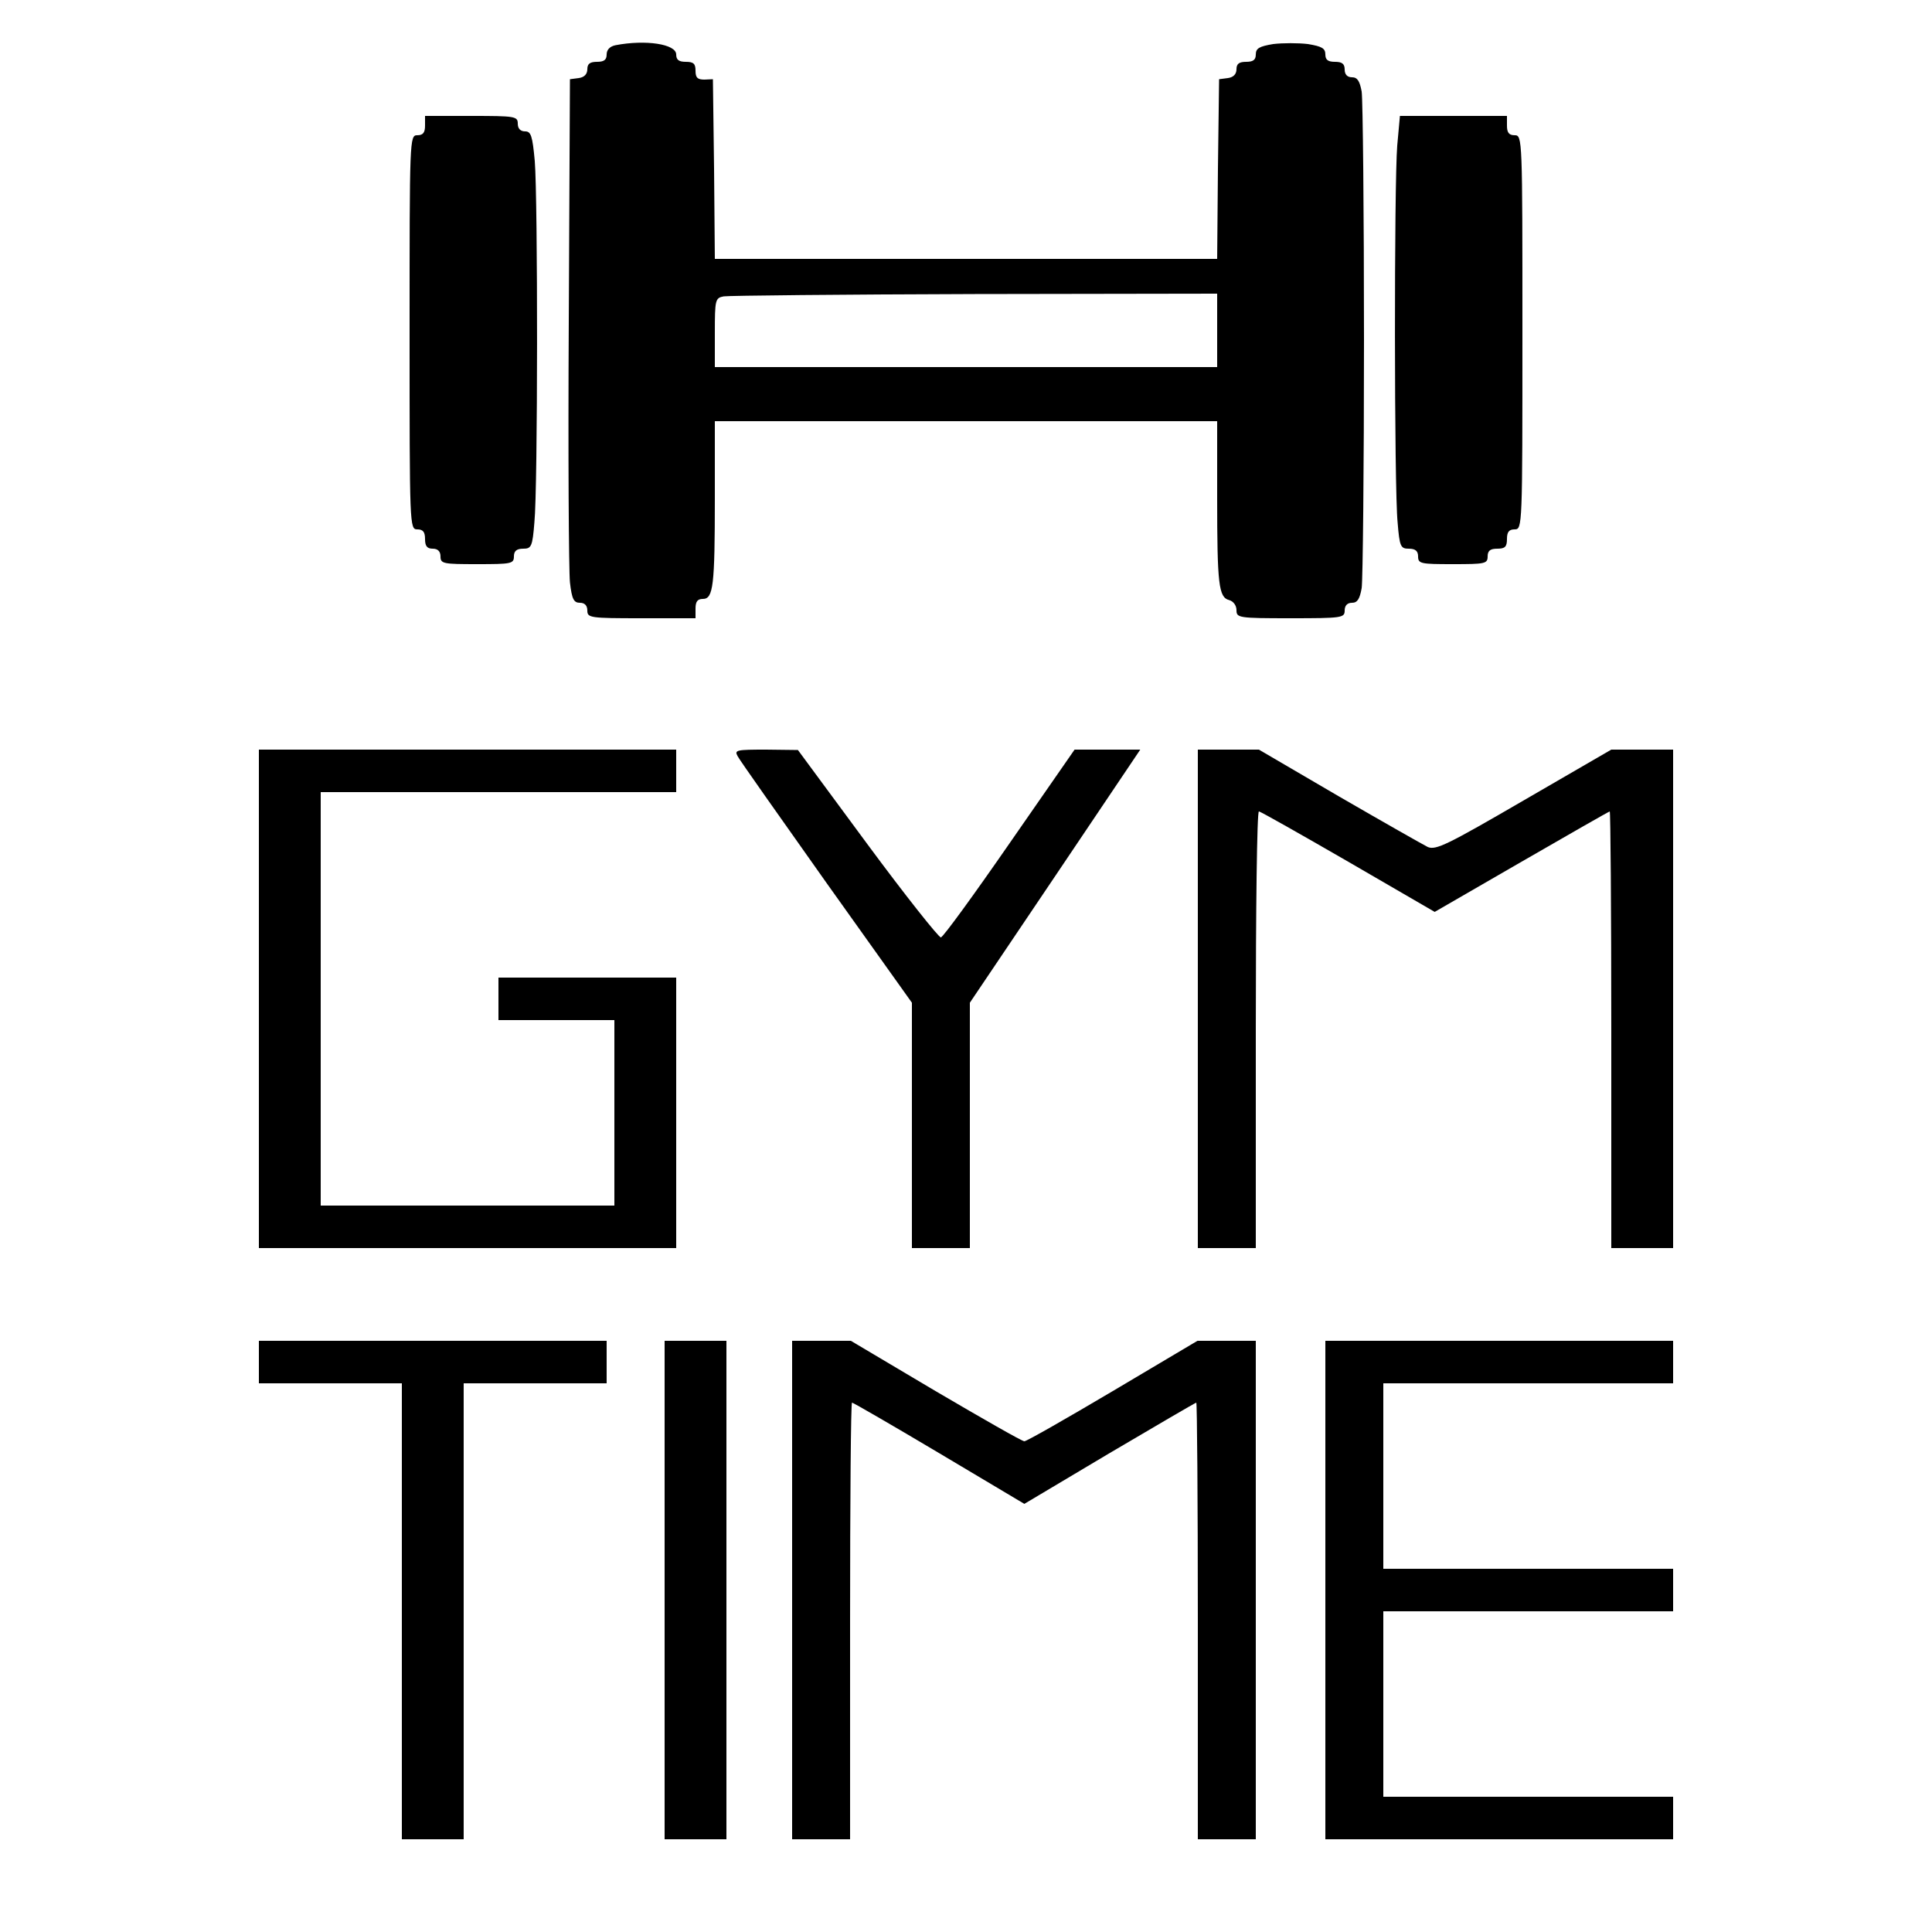 <?xml version="1.0" standalone="no"?>
<!DOCTYPE svg PUBLIC "-//W3C//DTD SVG 20010904//EN"
 "http://www.w3.org/TR/2001/REC-SVG-20010904/DTD/svg10.dtd">
<svg version="1.0" xmlns="http://www.w3.org/2000/svg"
 width="500pt" height="500pt" viewBox="0 0 500 500"
 preserveAspectRatio="xMidYMid meet">
<g transform="translate(0,500) scale(0.1,-0.1)"
fill="#000000" stroke="none">
<path d="M1593 4883 c-15 -3 -23 -12 -23 -24 0 -14 -7 -19 -25 -19 -18 0 -25
-5 -25 -19 0 -13 -8 -21 -22 -23 l-23 -3 -3 -625 c-2 -344 0 -649 3 -677 5
-44 10 -53 26 -53 12 0 19 -7 19 -20 0 -19 7 -20 140 -20 l140 0 0 25 c0 18 5
25 19 25 27 0 31 34 31 261 l0 199 650 0 650 0 0 -199 c0 -224 4 -257 31 -264
11 -3 19 -14 19 -26 0 -20 5 -21 140 -21 133 0 140 1 140 20 0 13 7 20 19 20
14 0 20 10 25 38 3 20 6 309 6 642 0 333 -3 622 -6 643 -5 27 -11 37 -25 37
-12 0 -19 7 -19 20 0 15 -7 20 -25 20 -18 0 -25 5 -25 19 0 16 -9 21 -45 27
-25 3 -65 3 -90 0 -36 -6 -45 -11 -45 -27 0 -14 -7 -19 -25 -19 -18 0 -25 -5
-25 -19 0 -13 -8 -21 -22 -23 l-23 -3 -3 -232 -2 -233 -650 0 -650 0 -2 233
-3 232 -22 -1 c-18 0 -23 5 -23 23 0 18 -5 23 -25 23 -18 0 -25 5 -25 19 0 27
-79 39 -157 24z m1557 -738 l0 -95 -650 0 -650 0 0 89 c0 85 1 90 23 94 12 2
304 5 650 6 l627 1 0 -95z"/>
<path d="M1100 4675 c0 -18 -5 -25 -20 -25 -20 0 -20 -7 -20 -510 0 -503 0
-510 20 -510 15 0 20 -7 20 -25 0 -18 5 -25 20 -25 13 0 20 -7 20 -20 0 -19 7
-20 95 -20 88 0 95 1 95 20 0 14 7 20 24 20 21 0 24 5 29 68 9 88 9 837 1 935
-6 66 -10 77 -25 77 -12 0 -19 7 -19 20 0 19 -7 20 -120 20 l-120 0 0 -25z"/>
<path d="M3616 4623 c-8 -98 -8 -887 1 -975 5 -63 8 -68 29 -68 17 0 24 -6 24
-20 0 -19 7 -20 90 -20 83 0 90 1 90 20 0 15 7 20 25 20 20 0 25 5 25 25 0 18
5 25 20 25 20 0 20 7 20 510 0 503 0 510 -20 510 -15 0 -20 7 -20 25 l0 25
-139 0 -138 0 -7 -77z"/>
<path d="M670 2415 l0 -645 540 0 540 0 0 350 0 350 -230 0 -230 0 0 -55 0
-55 150 0 150 0 0 -240 0 -240 -380 0 -380 0 0 535 0 535 460 0 460 0 0 55 0
55 -540 0 -540 0 0 -645z"/>
<path d="M1909 3043 c5 -10 109 -157 230 -328 l221 -310 0 -317 0 -318 75 0
75 0 0 318 0 317 221 328 220 327 -85 0 -85 0 -168 -242 c-92 -133 -172 -243
-178 -244 -5 -1 -91 107 -190 241 l-180 244 -83 1 c-76 0 -82 -1 -73 -17z"/>
<path d="M3100 2415 l0 -645 75 0 75 0 0 565 c0 311 3 565 8 565 4 0 108 -59
231 -130 l224 -130 225 130 c123 71 226 130 228 130 2 0 4 -254 4 -565 l0
-565 80 0 80 0 0 645 0 645 -80 0 -80 0 -226 -131 c-198 -115 -228 -130 -249
-121 -12 6 -116 65 -230 131 l-207 121 -79 0 -79 0 0 -645z"/>
<path d="M670 1475 l0 -55 185 0 185 0 0 -590 0 -590 80 0 80 0 0 590 0 590
185 0 185 0 0 55 0 55 -450 0 -450 0 0 -55z"/>
<path d="M1720 885 l0 -645 80 0 80 0 0 645 0 645 -80 0 -80 0 0 -645z"/>
<path d="M2050 885 l0 -645 75 0 75 0 0 565 c0 311 2 565 5 565 3 0 105 -59
226 -131 l220 -131 220 131 c122 72 223 131 225 131 2 0 4 -254 4 -565 l0
-565 75 0 75 0 0 645 0 645 -75 0 -76 0 -219 -130 c-120 -71 -223 -130 -229
-130 -6 0 -109 59 -230 130 l-219 130 -76 0 -76 0 0 -645z"/>
<path d="M3430 885 l0 -645 450 0 450 0 0 55 0 55 -375 0 -375 0 0 240 0 240
375 0 375 0 0 55 0 55 -375 0 -375 0 0 240 0 240 375 0 375 0 0 55 0 55 -450
0 -450 0 0 -645z"/>
</g>
</svg>
